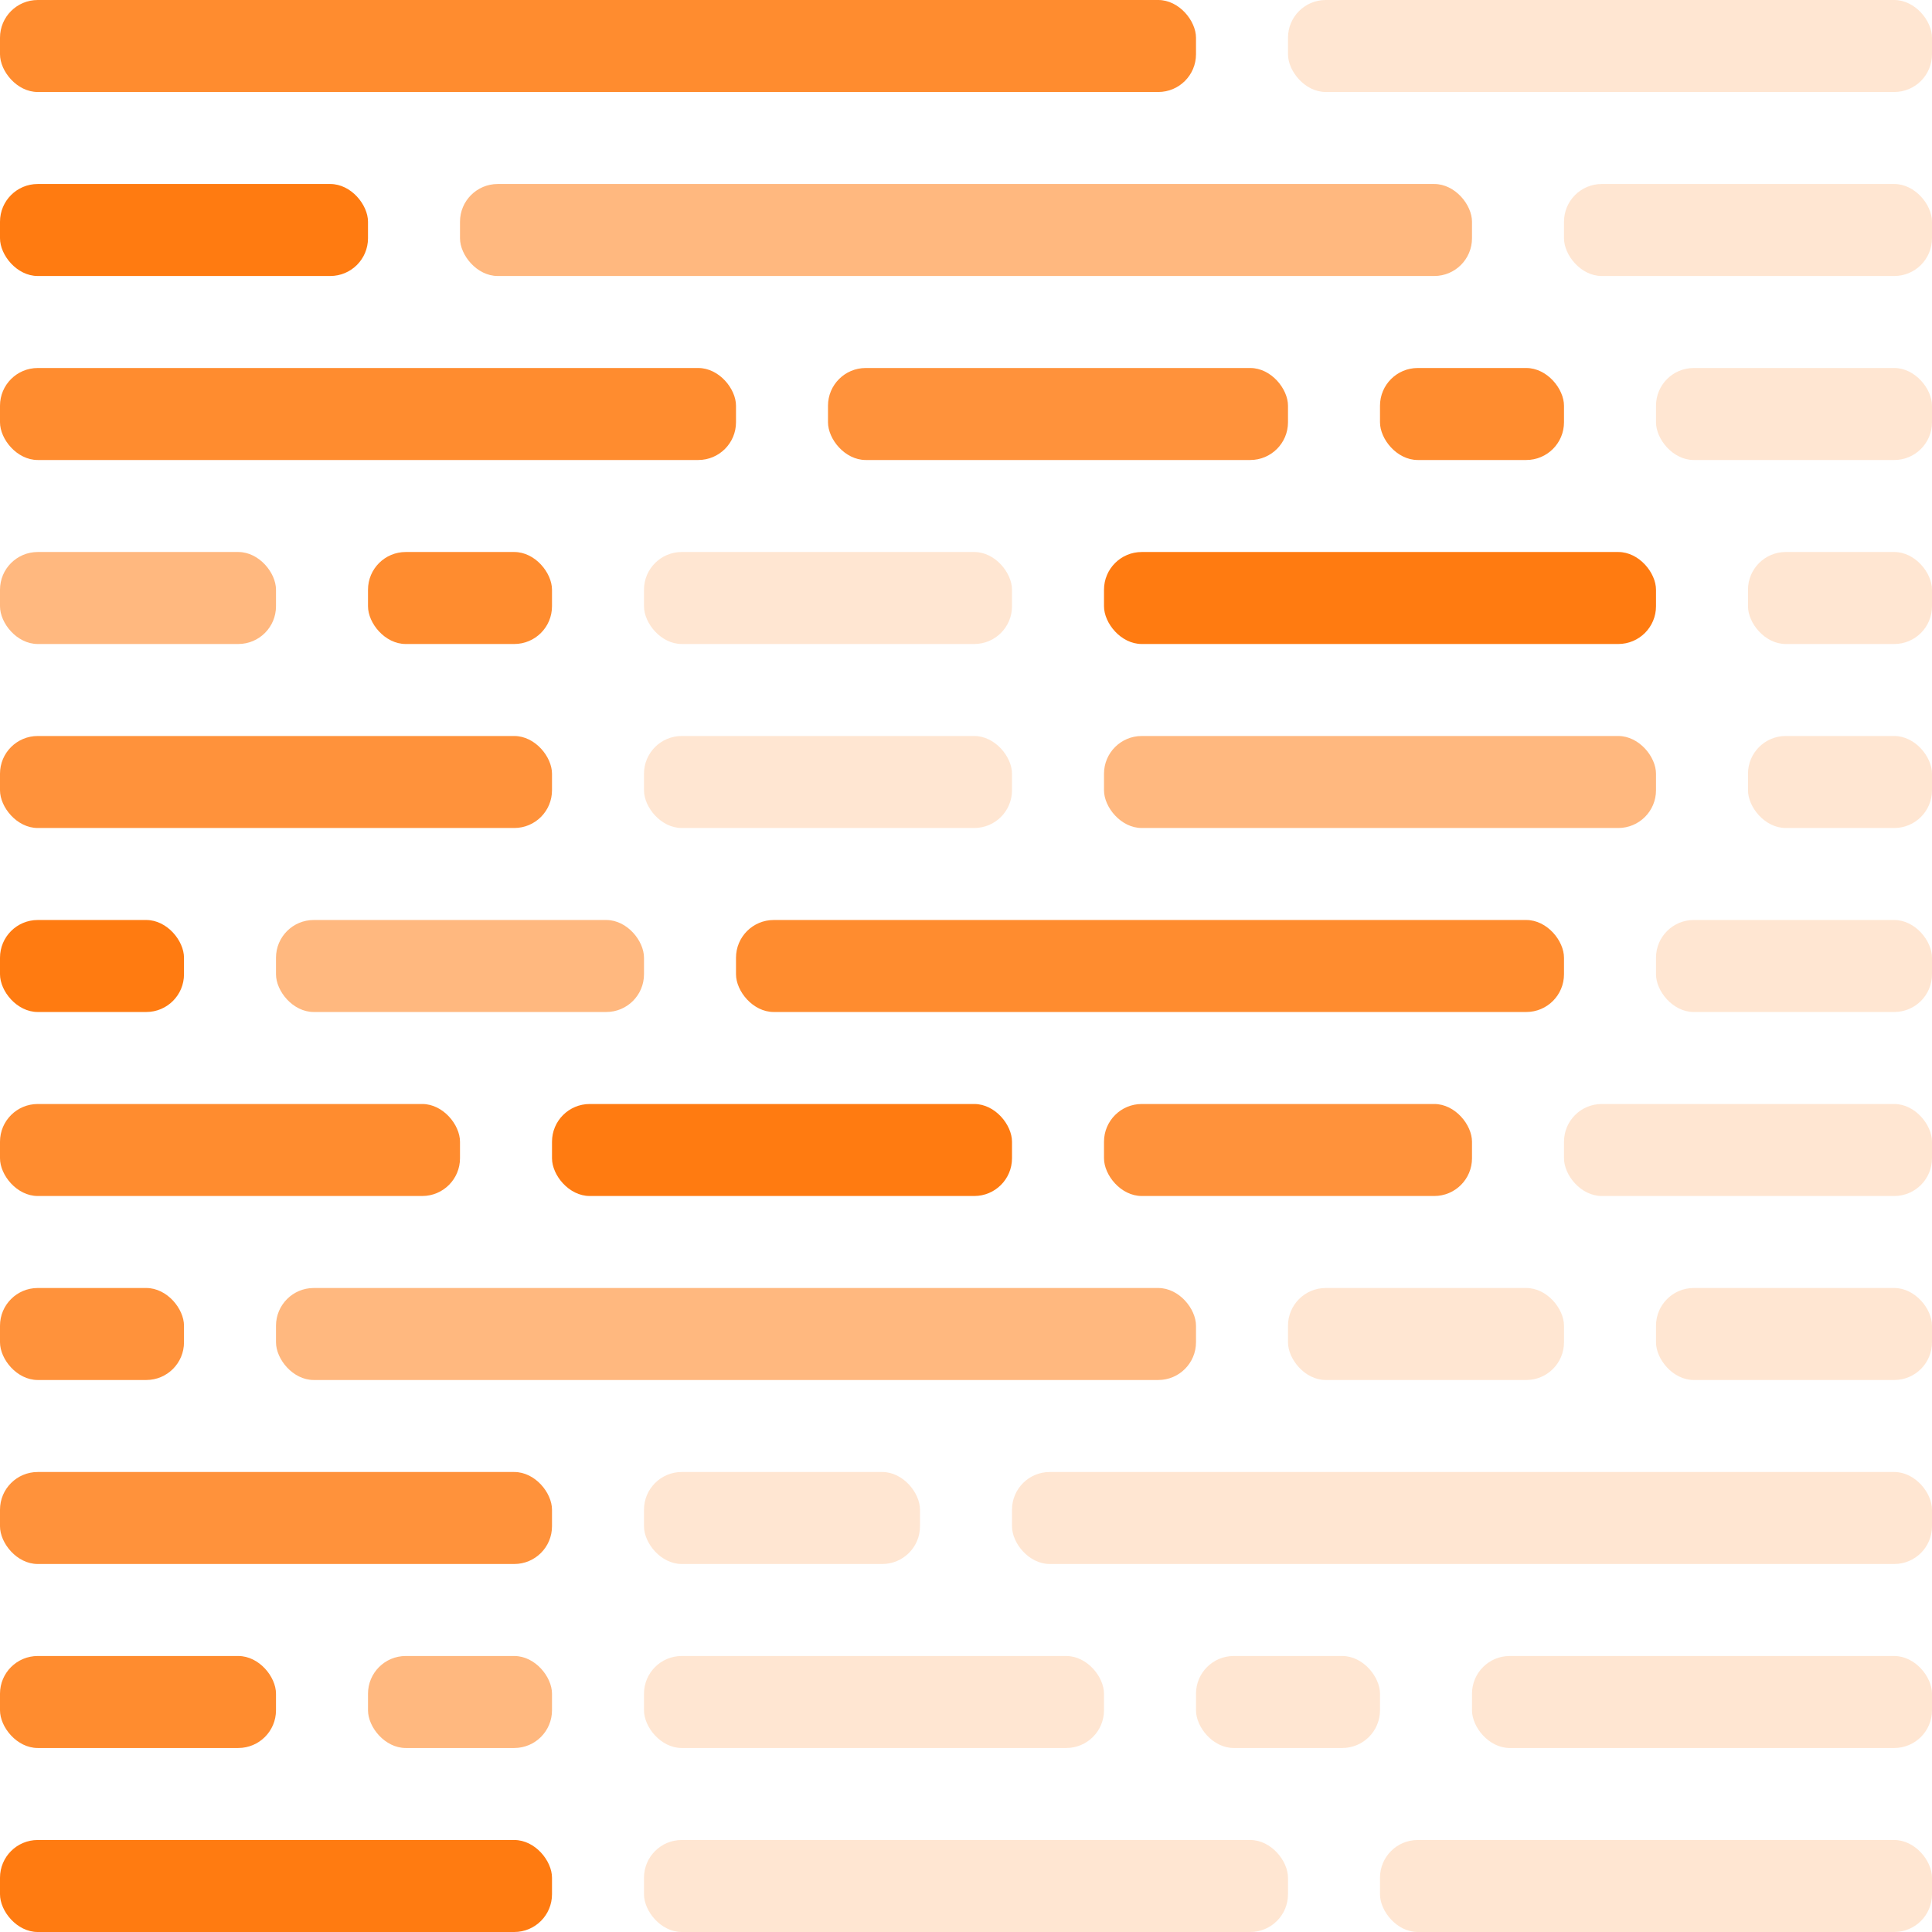 <?xml version="1.0" encoding="UTF-8"?>
<svg width="256px" height="256px" viewBox="0 0 256 256" version="1.1" xmlns="http://www.w3.org/2000/svg" xmlns:xlink="http://www.w3.org/1999/xlink" preserveAspectRatio="xMidYMid">
	<g>
		<rect fill="rgb(255,140,47)" x="182.857" y="48.762" width="24.381" height="12.19" rx="5"></rect>
		<rect fill="rgb(255,123,17)" x="0" y="243.81" width="73.143" height="12.19" rx="5"></rect>
		<rect fill="rgb(255,146,59)" x="146.286" y="146.286" width="48.762" height="12.19" rx="5"></rect>
		<rect fill="rgb(255,123,17)" x="73.143" y="146.286" width="60.952" height="12.19" rx="5"></rect>
		<rect fill="rgb(255,140,47)" x="0" y="146.286" width="60.952" height="12.19" rx="5"></rect>
		<rect fill="rgb(255,146,59)" x="0" y="195.048" width="73.143" height="12.19" rx="5"></rect>
		<rect fill="rgb(255,146,59)" x="0" y="97.524" width="73.143" height="12.19" rx="5"></rect>
		<rect fill="rgb(255,184,127)" x="60.952" y="24.381" width="134.095" height="12.19" rx="5"></rect>
		<rect fill="rgb(255,123,17)" x="0" y="24.381" width="48.762" height="12.19" rx="5"></rect>
		<rect fill="rgb(255,184,127)" x="48.762" y="219.429" width="24.381" height="12.19" rx="5"></rect>
		<rect fill="rgb(255,140,47)" x="48.762" y="73.143" width="24.381" height="12.19" rx="5"></rect>
		<rect fill="rgb(255,140,47)" x="0" y="219.429" width="36.571" height="12.19" rx="5"></rect>
		<rect fill="rgb(255,184,127)" x="0" y="73.143" width="36.571" height="12.19" rx="5"></rect>
		<rect fill="rgb(255,206,167)" opacity="0.5" x="158.476" y="219.429" width="24.381" height="12.19" rx="5"></rect>
		<rect fill="rgb(255,206,167)" opacity="0.5" x="85.333" y="219.429" width="60.952" height="12.19" rx="5"></rect>
		<rect fill="rgb(255,206,167)" opacity="0.5" x="195.048" y="219.429" width="60.952" height="12.19" rx="5"></rect>
		<rect fill="rgb(255,140,47)" x="97.524" y="121.905" width="109.714" height="12.19" rx="5"></rect>
		<rect fill="rgb(255,184,127)" x="36.571" y="121.905" width="48.762" height="12.19" rx="5"></rect>
		<rect fill="rgb(255,123,17)" x="0" y="121.905" width="24.381" height="12.19" rx="5"></rect>
		<rect fill="rgb(255,146,59)" x="109.714" y="48.762" width="60.952" height="12.19" rx="5"></rect>
		<rect fill="rgb(255,140,47)" x="0" y="48.762" width="97.524" height="12.19" rx="5"></rect>
		<rect fill="rgb(255,184,127)" x="36.571" y="170.667" width="121.905" height="12.19" rx="5"></rect>
		<rect fill="rgb(255,146,59)" x="0" y="170.667" width="24.381" height="12.19" rx="5"></rect>
		<rect fill="rgb(255,123,17)" x="146.286" y="73.143" width="73.143" height="12.19" rx="5"></rect>
		<rect fill="rgb(255,184,127)" x="146.286" y="97.524" width="73.143" height="12.19" rx="5"></rect>
		<rect fill="rgb(255,140,47)" x="0" y="0" width="158.476" height="12.19" rx="5"></rect>
		<rect fill="rgb(255,206,167)" opacity="0.5" x="170.667" y="0" width="85.333" height="12.19" rx="5"></rect>
		<rect fill="rgb(255,206,167)" opacity="0.5" x="170.667" y="170.667" width="36.571" height="12.19" rx="5"></rect>
		<rect fill="rgb(255,206,167)" opacity="0.5" x="219.429" y="170.667" width="36.571" height="12.19" rx="5"></rect>
		<rect fill="rgb(255,206,167)" opacity="0.5" x="207.238" y="146.286" width="48.762" height="12.19" rx="5"></rect>
		<rect fill="rgb(255,206,167)" opacity="0.5" x="207.238" y="24.381" width="48.762" height="12.19" rx="5"></rect>
		<rect fill="rgb(255,206,167)" opacity="0.5" x="219.429" y="121.905" width="36.571" height="12.19" rx="5"></rect>
		<rect fill="rgb(255,206,167)" opacity="0.5" x="219.429" y="48.762" width="36.571" height="12.19" rx="5"></rect>
		<rect fill="rgb(255,206,167)" opacity="0.5" x="231.619" y="73.143" width="24.381" height="12.19" rx="5"></rect>
		<rect fill="rgb(255,206,167)" opacity="0.5" x="231.619" y="97.524" width="24.381" height="12.19" rx="5"></rect>
		<rect fill="rgb(255,206,167)" opacity="0.5" x="134.095" y="195.048" width="121.905" height="12.19" rx="5"></rect>
		<rect fill="rgb(255,206,167)" opacity="0.5" x="85.333" y="195.048" width="36.571" height="12.19" rx="5"></rect>
		<rect fill="rgb(255,206,167)" opacity="0.5" x="182.857" y="243.81" width="73.143" height="12.19" rx="5"></rect>
		<rect fill="rgb(255,206,167)" opacity="0.5" x="85.333" y="243.81" width="85.333" height="12.19" rx="5"></rect>
		<rect fill="rgb(255,206,167)" opacity="0.5" x="85.333" y="73.143" width="48.762" height="12.19" rx="5"></rect>
		<rect fill="rgb(255,206,167)" opacity="0.5" x="85.333" y="97.524" width="48.762" height="12.19" rx="5"></rect>
	</g>
</svg>
